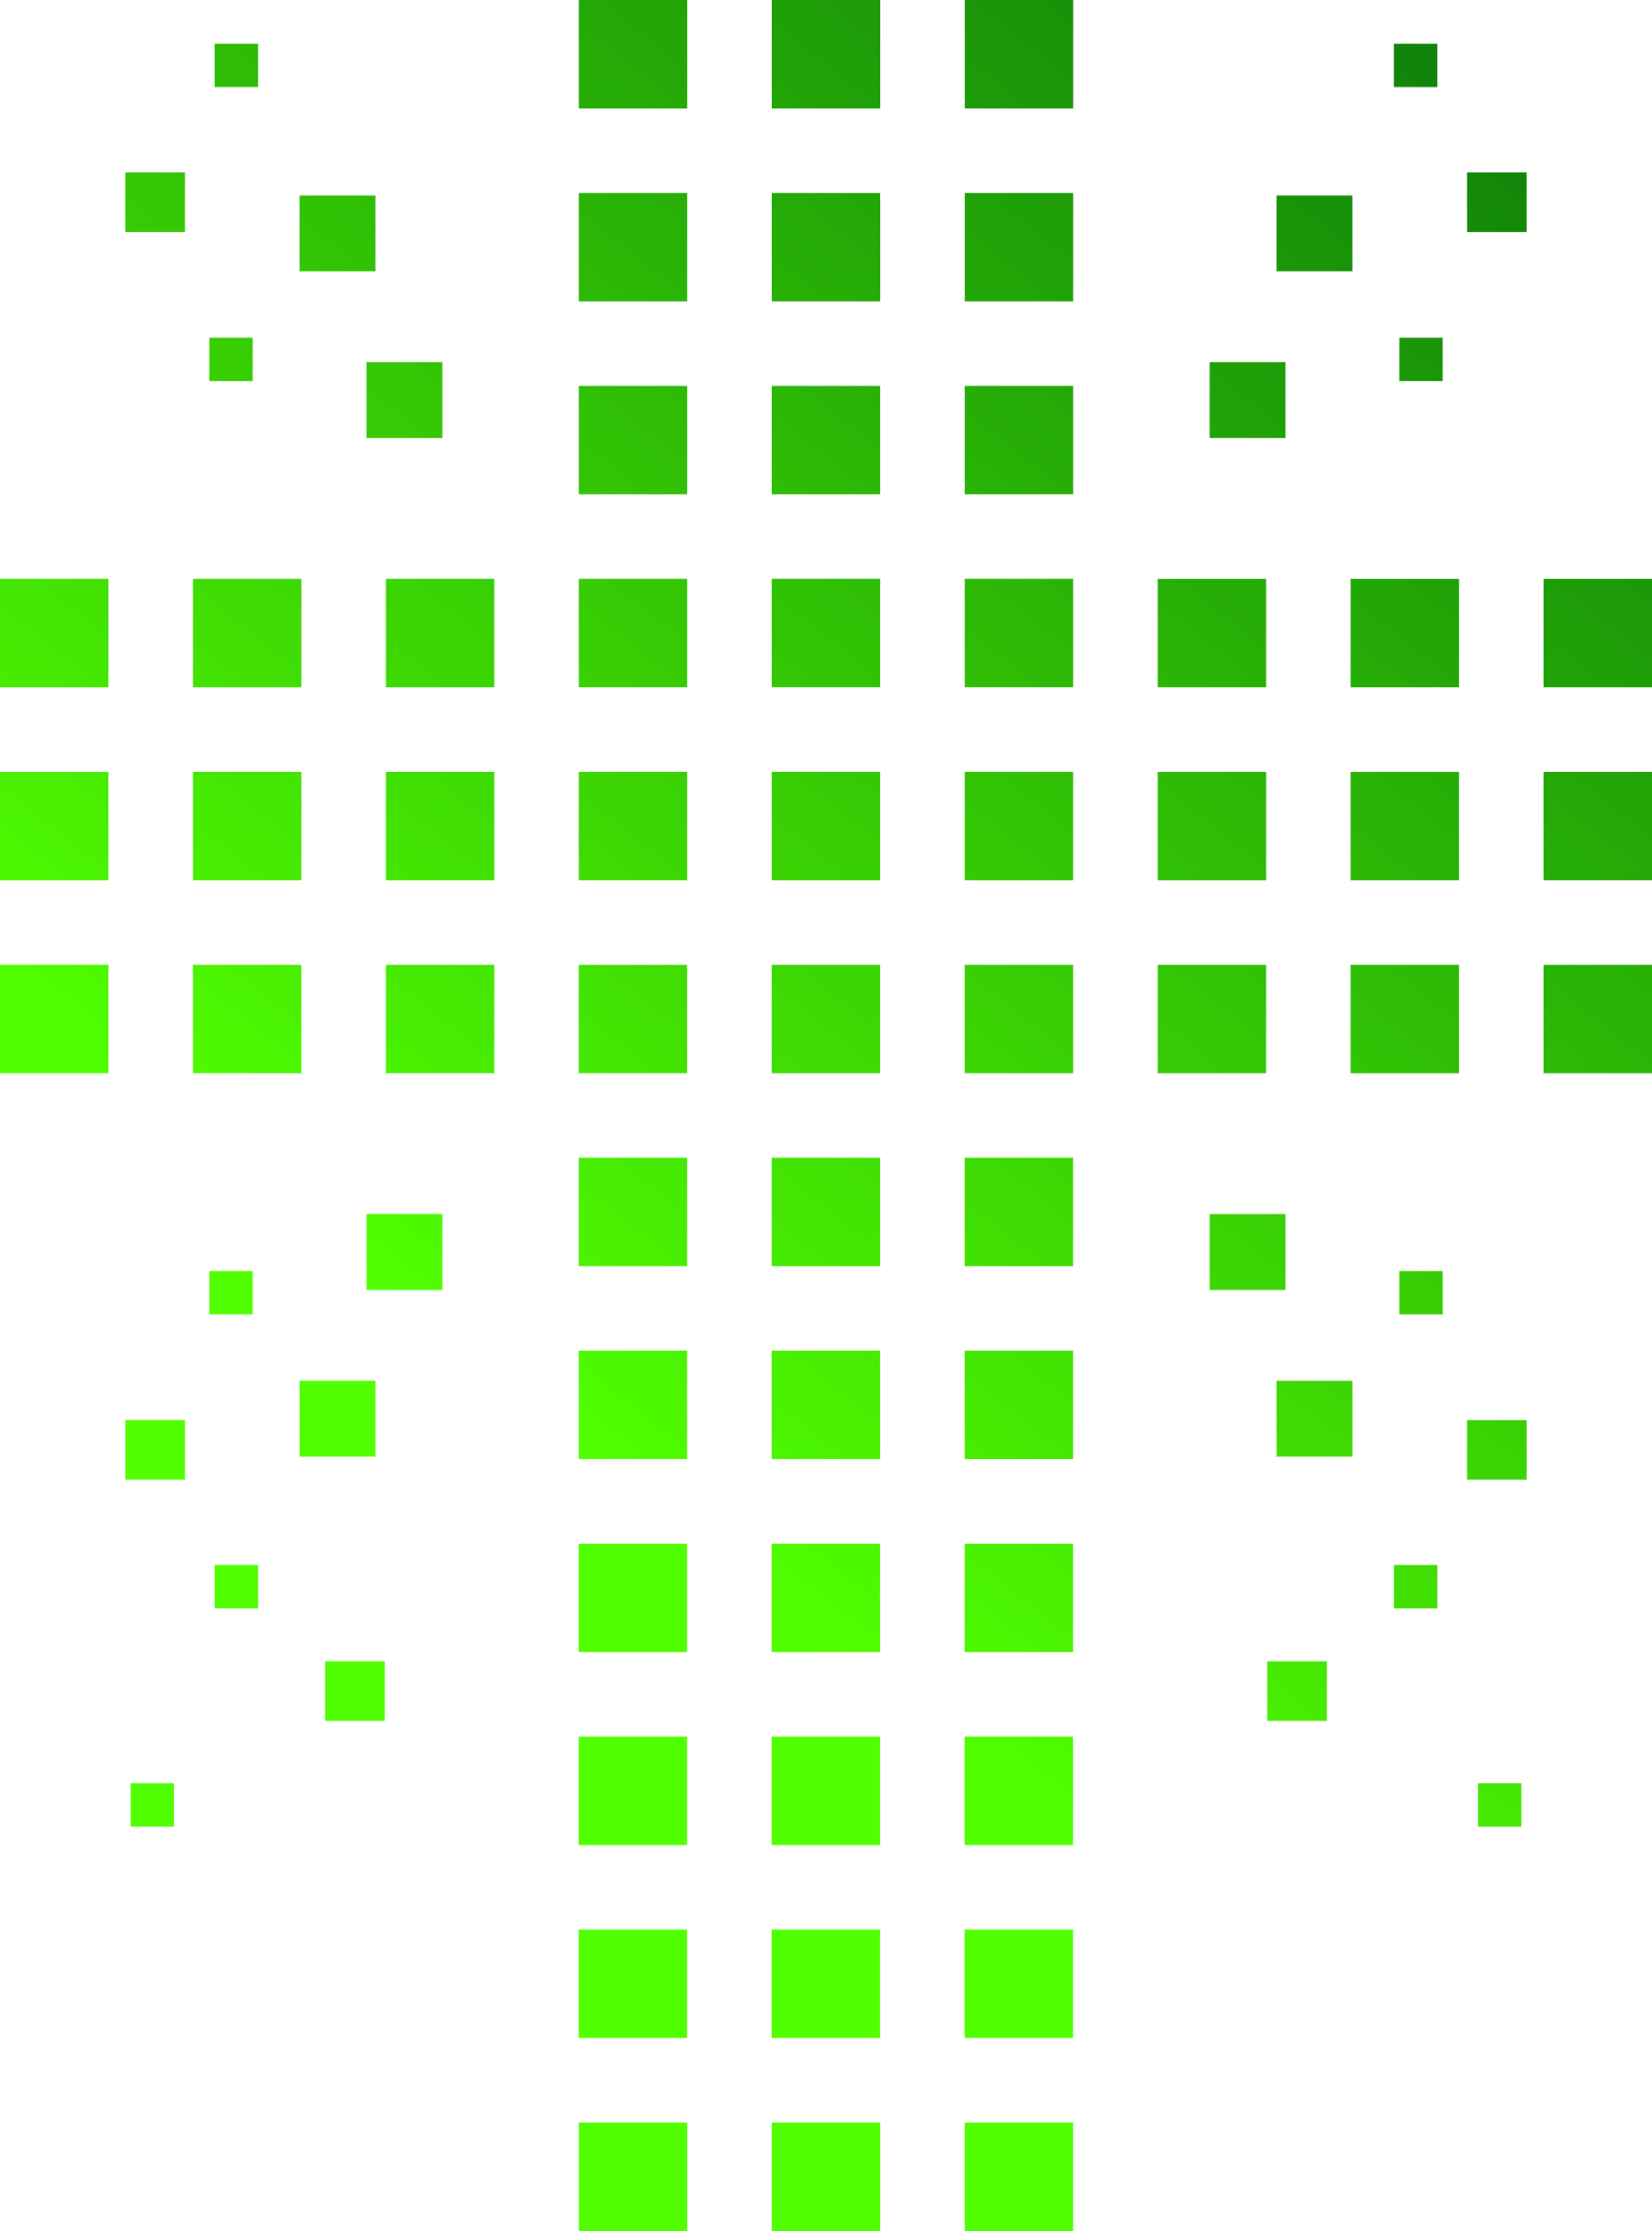 <?xml version="1.0" encoding="UTF-8"?>
<svg id="b" data-name="Layer 2" xmlns="http://www.w3.org/2000/svg" xmlns:xlink="http://www.w3.org/1999/xlink" viewBox="0 0 946.53 1278.19">
  <defs>
    <clipPath id="d">
      <path d="M442.21,0h62.11V62.11h-62.11V0Zm110.55,0h62.11V62.11h-62.11V0Zm-221.11,110.55h62.11v62.11h-62.11v-62.11Zm110.55,0h62.11v62.11h-62.11v-62.11Zm110.55,0h62.11v62.11h-62.11v-62.11Zm-221.11,110.55h62.11v62.11h-62.11v-62.11Zm110.55,0h62.11v62.11h-62.11v-62.11Zm110.55,0h62.11v62.11h-62.11v-62.11Zm-221.11,110.55h62.11v62.11h-62.11v-62.11Zm110.55,0h62.11v62.11h-62.11v-62.11Zm110.55,0h62.11v62.11h-62.11v-62.11Zm-221.11,110.55h62.11v62.11h-62.11v-62.11Zm110.55,0h62.11v62.11h-62.11v-62.11Zm110.55,0h62.11v62.11h-62.11v-62.11Zm-221.11,110.55h62.11v62.11h-62.11v-62.11Zm110.55,0h62.11v62.11h-62.11v-62.11Zm110.55,0h62.11v62.11h-62.11v-62.11Zm-221.11,110.55h62.11v62.11h-62.11v-62.11Zm110.55,0h62.11v62.11h-62.11v-62.11Zm110.55,0h62.11v62.11h-62.11v-62.11Zm-221.11,110.55h62.11v62.11h-62.11v-62.11Zm110.55,0h62.11v62.11h-62.11v-62.11Zm110.55,0h62.11v62.11h-62.11v-62.11Zm-221.11,110.55h62.11v62.11h-62.11v-62.11Zm110.55,0h62.11v62.11h-62.11v-62.11Zm110.55,0h62.11v62.11h-62.11v-62.11Zm-221.11,110.55h62.11v62.11h-62.11v-62.11Zm110.55,0h62.11v62.11h-62.11v-62.11Zm110.55,0h62.11v62.11h-62.11v-62.11Zm-221.11,110.55h62.11v62.11h-62.11v-62.11Zm110.55,0h62.11v62.11h-62.11v-62.11Zm110.55,0h62.11v62.11h-62.11v-62.11ZM221.11,331.66h62.11v62.11h-62.11v-62.11Zm0,110.55h62.11v62.11h-62.11v-62.11Zm0,110.55h62.11v62.11h-62.11v-62.11Zm-110.55-221.1h62.11v62.11h-62.11v-62.11Zm0,110.55h62.11v62.11h-62.11v-62.11Zm0,110.55h62.11v62.11h-62.11v-62.11ZM0,331.66H62.11v62.11H0v-62.11Zm0,110.55H62.11v62.11H0v-62.11Zm0,110.55H62.11v62.11H0v-62.11Zm725.43-221.1h-62.11v62.11h62.11v-62.11Zm0,110.55h-62.11v62.11h62.11v-62.11Zm0,110.55h-62.11v62.11h62.11v-62.11Zm110.55-221.1h-62.11v62.11h62.11v-62.11Zm0,110.55h-62.11v62.11h62.11v-62.11Zm0,110.55h-62.11v62.11h62.11v-62.11Zm110.55-221.1h-62.11v62.11h62.11v-62.11Zm0,110.55h-62.11v62.11h62.11v-62.11Zm0,110.55h-62.11v62.11h62.11v-62.11ZM331.66,1216.08h62.11v62.11h-62.11v-62.11Zm110.55,0h62.11v62.11h-62.11v-62.11Zm110.55,0h62.11v62.11h-62.11v-62.11ZM209.98,207.49h43.48v43.47h-43.48v-43.47Zm-38.35-95.49h43.48v43.47h-43.48v-43.47Zm-99.84-13.2h34.16v34.16h-34.16v-34.16ZM123.02,25.04h24.84v24.84h-24.84V25.04Zm-3.1,168.47h24.84v24.84h-24.84v-24.84Zm616.63,13.98h-43.47v43.47h43.47v-43.47Zm38.35-95.49h-43.48v43.47h43.48v-43.47Zm99.84-13.2h-34.16v34.16h34.16v-34.16Zm-51.24-73.76h-24.84v24.84h24.84V25.04Zm3.11,168.47h-24.84v24.84h24.84v-24.84ZM209.98,739.04h43.48v-43.48h-43.48v43.48Zm-38.35,95.49h43.48v-43.48h-43.48v43.48Zm-99.84,13.2h34.16v-34.16h-34.16v34.16Zm51.24,73.76h24.84v-24.84h-24.84v24.84Zm-3.1-168.47h24.84v-24.84h-24.84v24.84Zm66.35,232.9h34.16v-34.16h-34.16v34.16Zm-111.41,60.56h24.84v-24.84h-24.84v24.84Zm661.69-307.43h-43.47v-43.48h43.47v43.48Zm38.35,95.49h-43.48v-43.48h43.48v43.48Zm99.84,13.2h-34.16v-34.16h34.16v34.16Zm-51.24,73.76h-24.84v-24.84h24.84v24.84Zm3.11-168.47h-24.84v-24.84h24.84v24.84Zm-66.35,232.9h-34.16v-34.16h34.16v34.16Zm111.41,60.56h-24.84v-24.84h24.84v24.84ZM331.66,0h62.11V62.11h-62.11V0Z" style="clip-rule: evenodd; fill: none;"/>
    </clipPath>
    <linearGradient id="e" x1="1054.89" y1="-91.82" x2="322.43" y2="828.64" gradientUnits="userSpaceOnUse">
      <stop offset="0" stop-color="#00630c"/>
      <stop offset="1" stop-color="#51ff00"/>
    </linearGradient>
  </defs>
  <g id="c" data-name="Layer 1">
    <g style="clip-path: url(#d);">
      <rect width="946.53" height="1278.19" style="fill: url(#e);"/>
    </g>
  </g>
</svg>